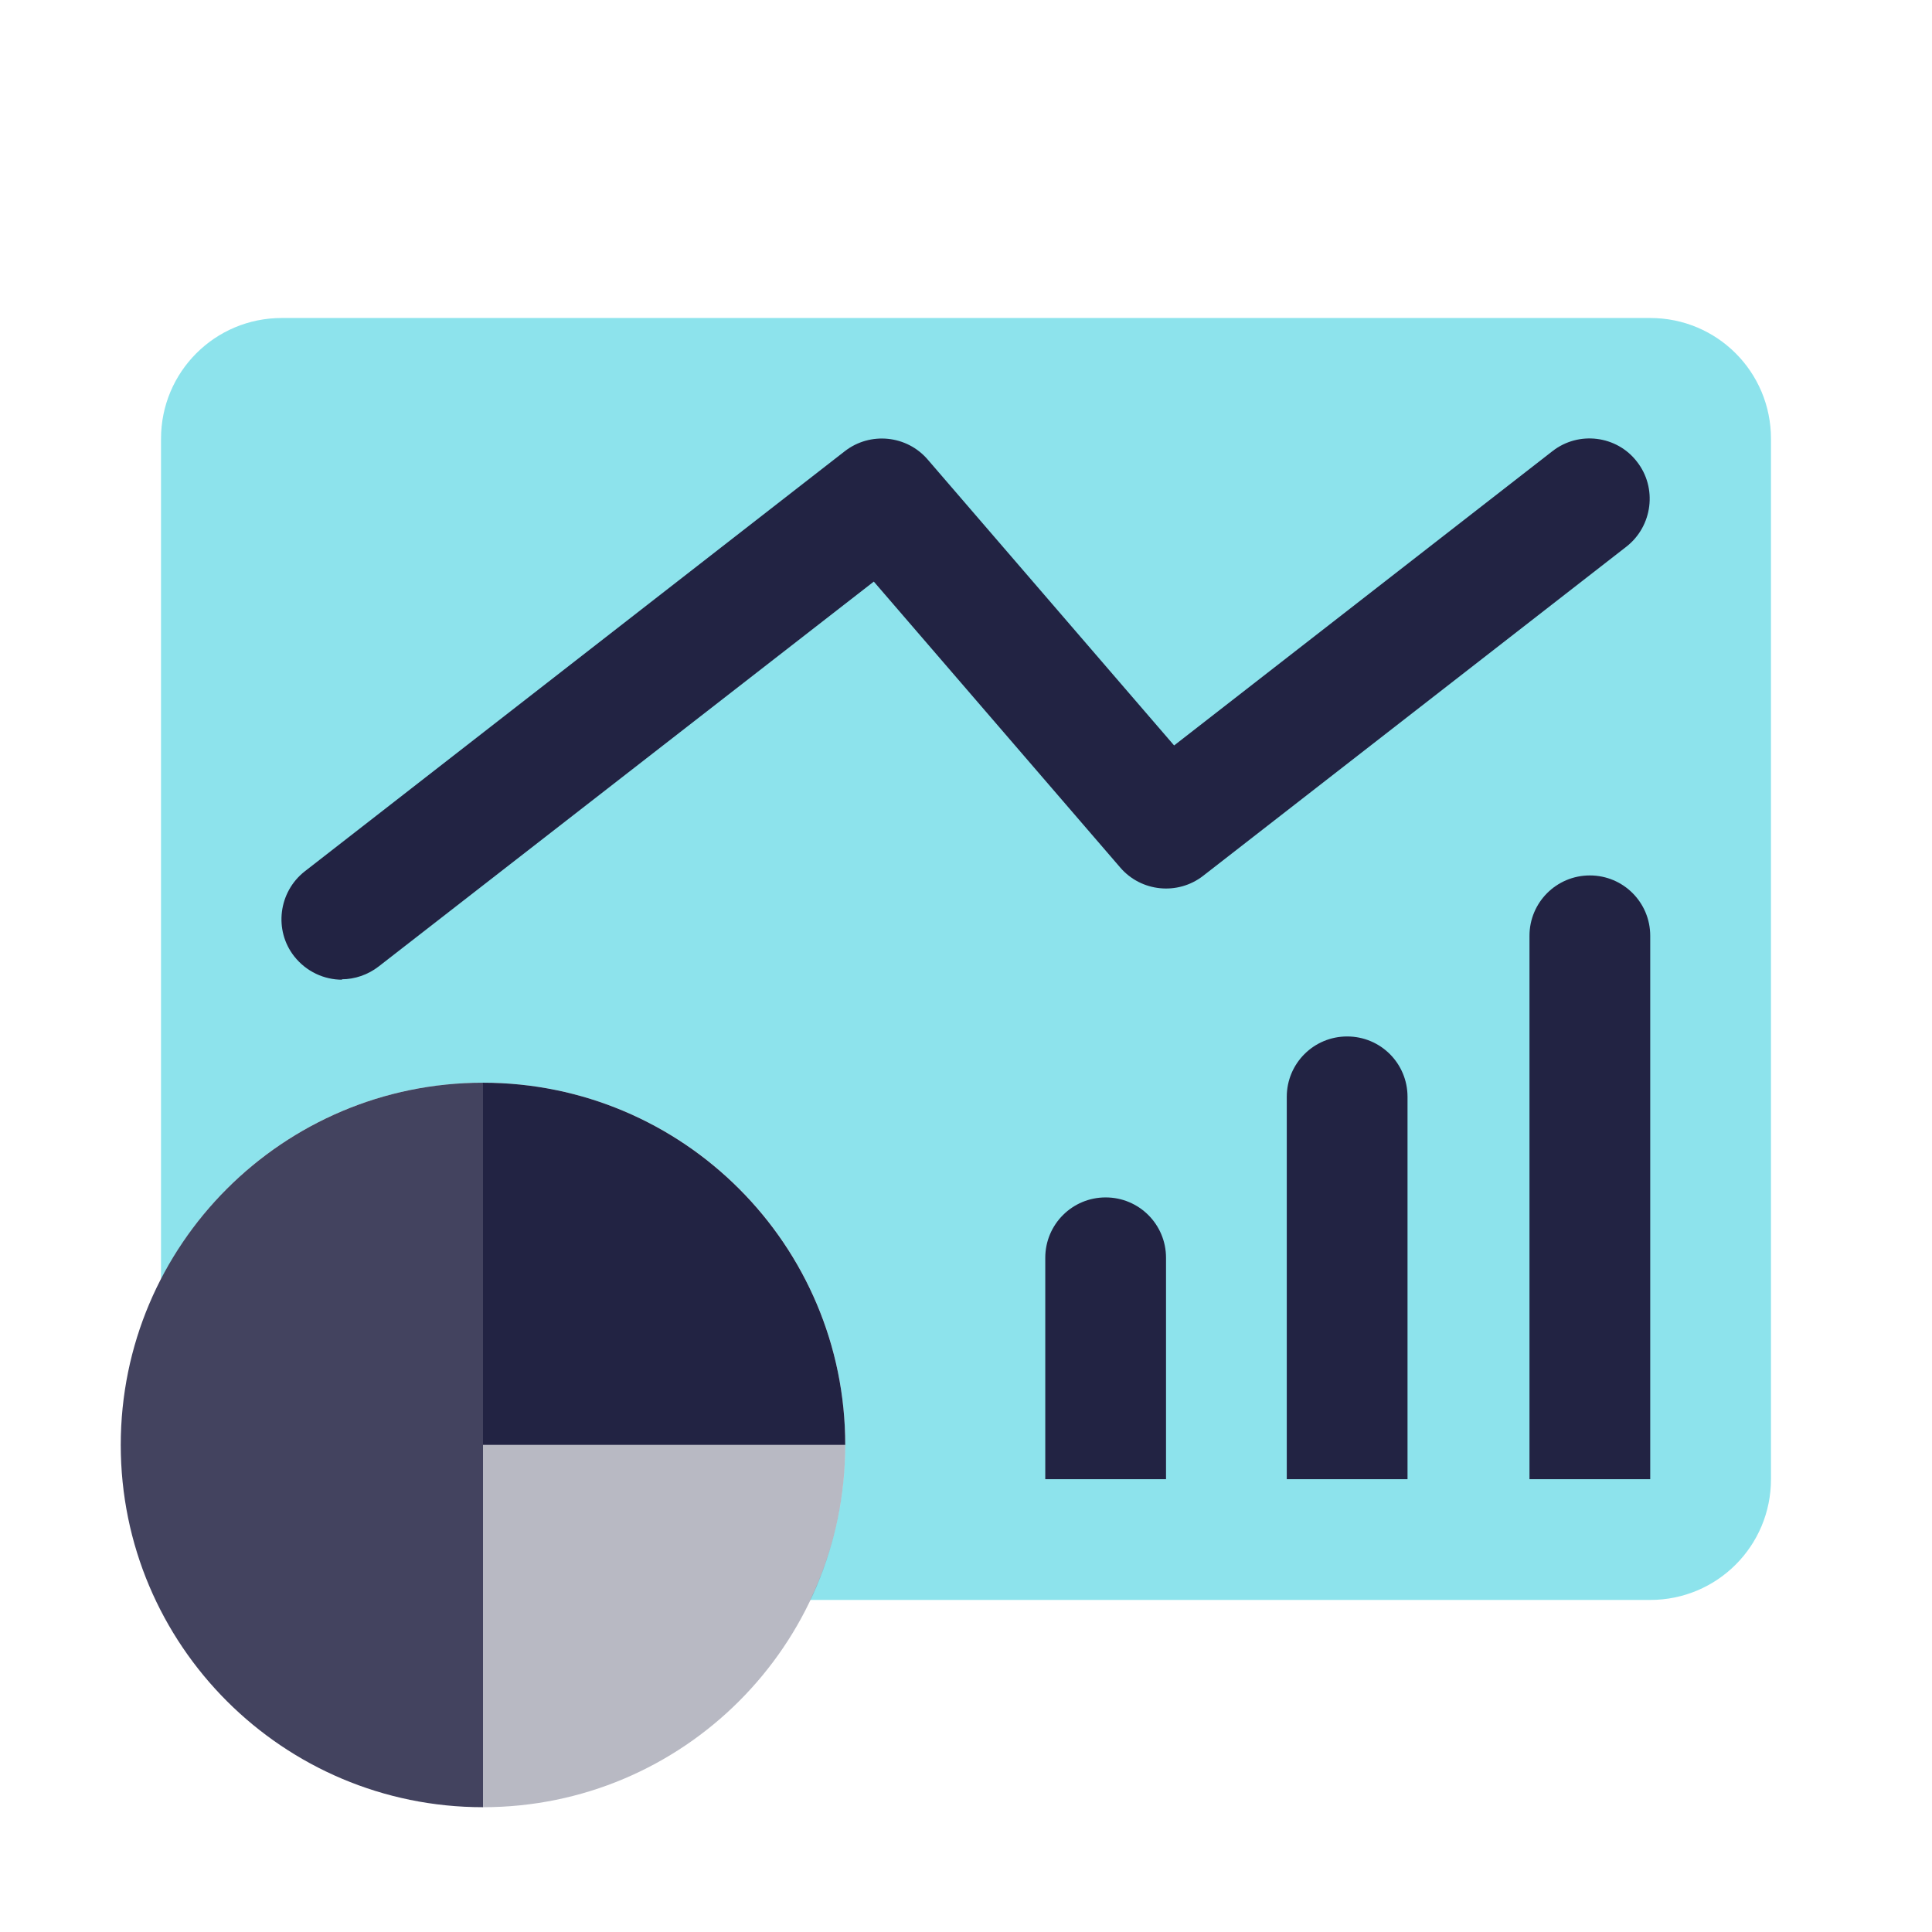 <svg width="32" height="32" viewBox="0 0 32 32" fill="none" xmlns="http://www.w3.org/2000/svg">
<path opacity="0.52" d="M27.333 5.267H4.667C3.56 5.267 2.667 6.16 2.667 7.267V21.187C3.66 19.253 5.673 17.933 8 17.933C11.313 17.933 14 20.613 14 23.933C14 24.853 13.793 25.72 13.42 26.5H27.333C28.44 26.5 29.333 25.607 29.333 24.5V7.267C29.333 6.16 28.44 5.267 27.333 5.267Z" fill="#25CBDB"/>
<path opacity="0.85" d="M2 23.933C2 27.247 4.687 29.933 8 29.933V17.933C4.687 17.933 2 20.62 2 23.933Z" fill="#222343"/>
<path opacity="0.32" d="M14 23.933H8V29.933C11.313 29.933 14 27.247 14 23.933Z" fill="#222343"/>
<path d="M8 17.933V23.933H14C14 20.62 11.313 17.933 8 17.933Z" fill="#222343"/>
<path d="M27.333 24.5H25.333V15.5C25.333 14.947 25.78 14.5 26.333 14.5C26.887 14.5 27.333 14.947 27.333 15.5V24.5Z" fill="#222343"/>
<path d="M23.313 24.5H21.313V18.167C21.313 17.613 21.76 17.167 22.313 17.167C22.867 17.167 23.313 17.613 23.313 18.167V24.5Z" fill="#222343"/>
<path d="M19.313 24.5H17.313V20.833C17.313 20.28 17.76 19.833 18.313 19.833C18.867 19.833 19.313 20.28 19.313 20.833V24.5Z" fill="#222343"/>
<path d="M5.667 16.227C5.367 16.227 5.073 16.093 4.873 15.84C4.533 15.407 4.613 14.773 5.047 14.433L13.993 7.473C14.413 7.147 15.02 7.207 15.367 7.613L19.447 12.347L25.713 7.473C26.147 7.133 26.78 7.213 27.113 7.647C27.453 8.08 27.373 8.713 26.94 9.053L19.927 14.507C19.507 14.833 18.9 14.773 18.553 14.367L14.473 9.633L6.273 16.007C6.093 16.147 5.873 16.22 5.66 16.22L5.667 16.227Z" fill="#222343"/>
</svg>
